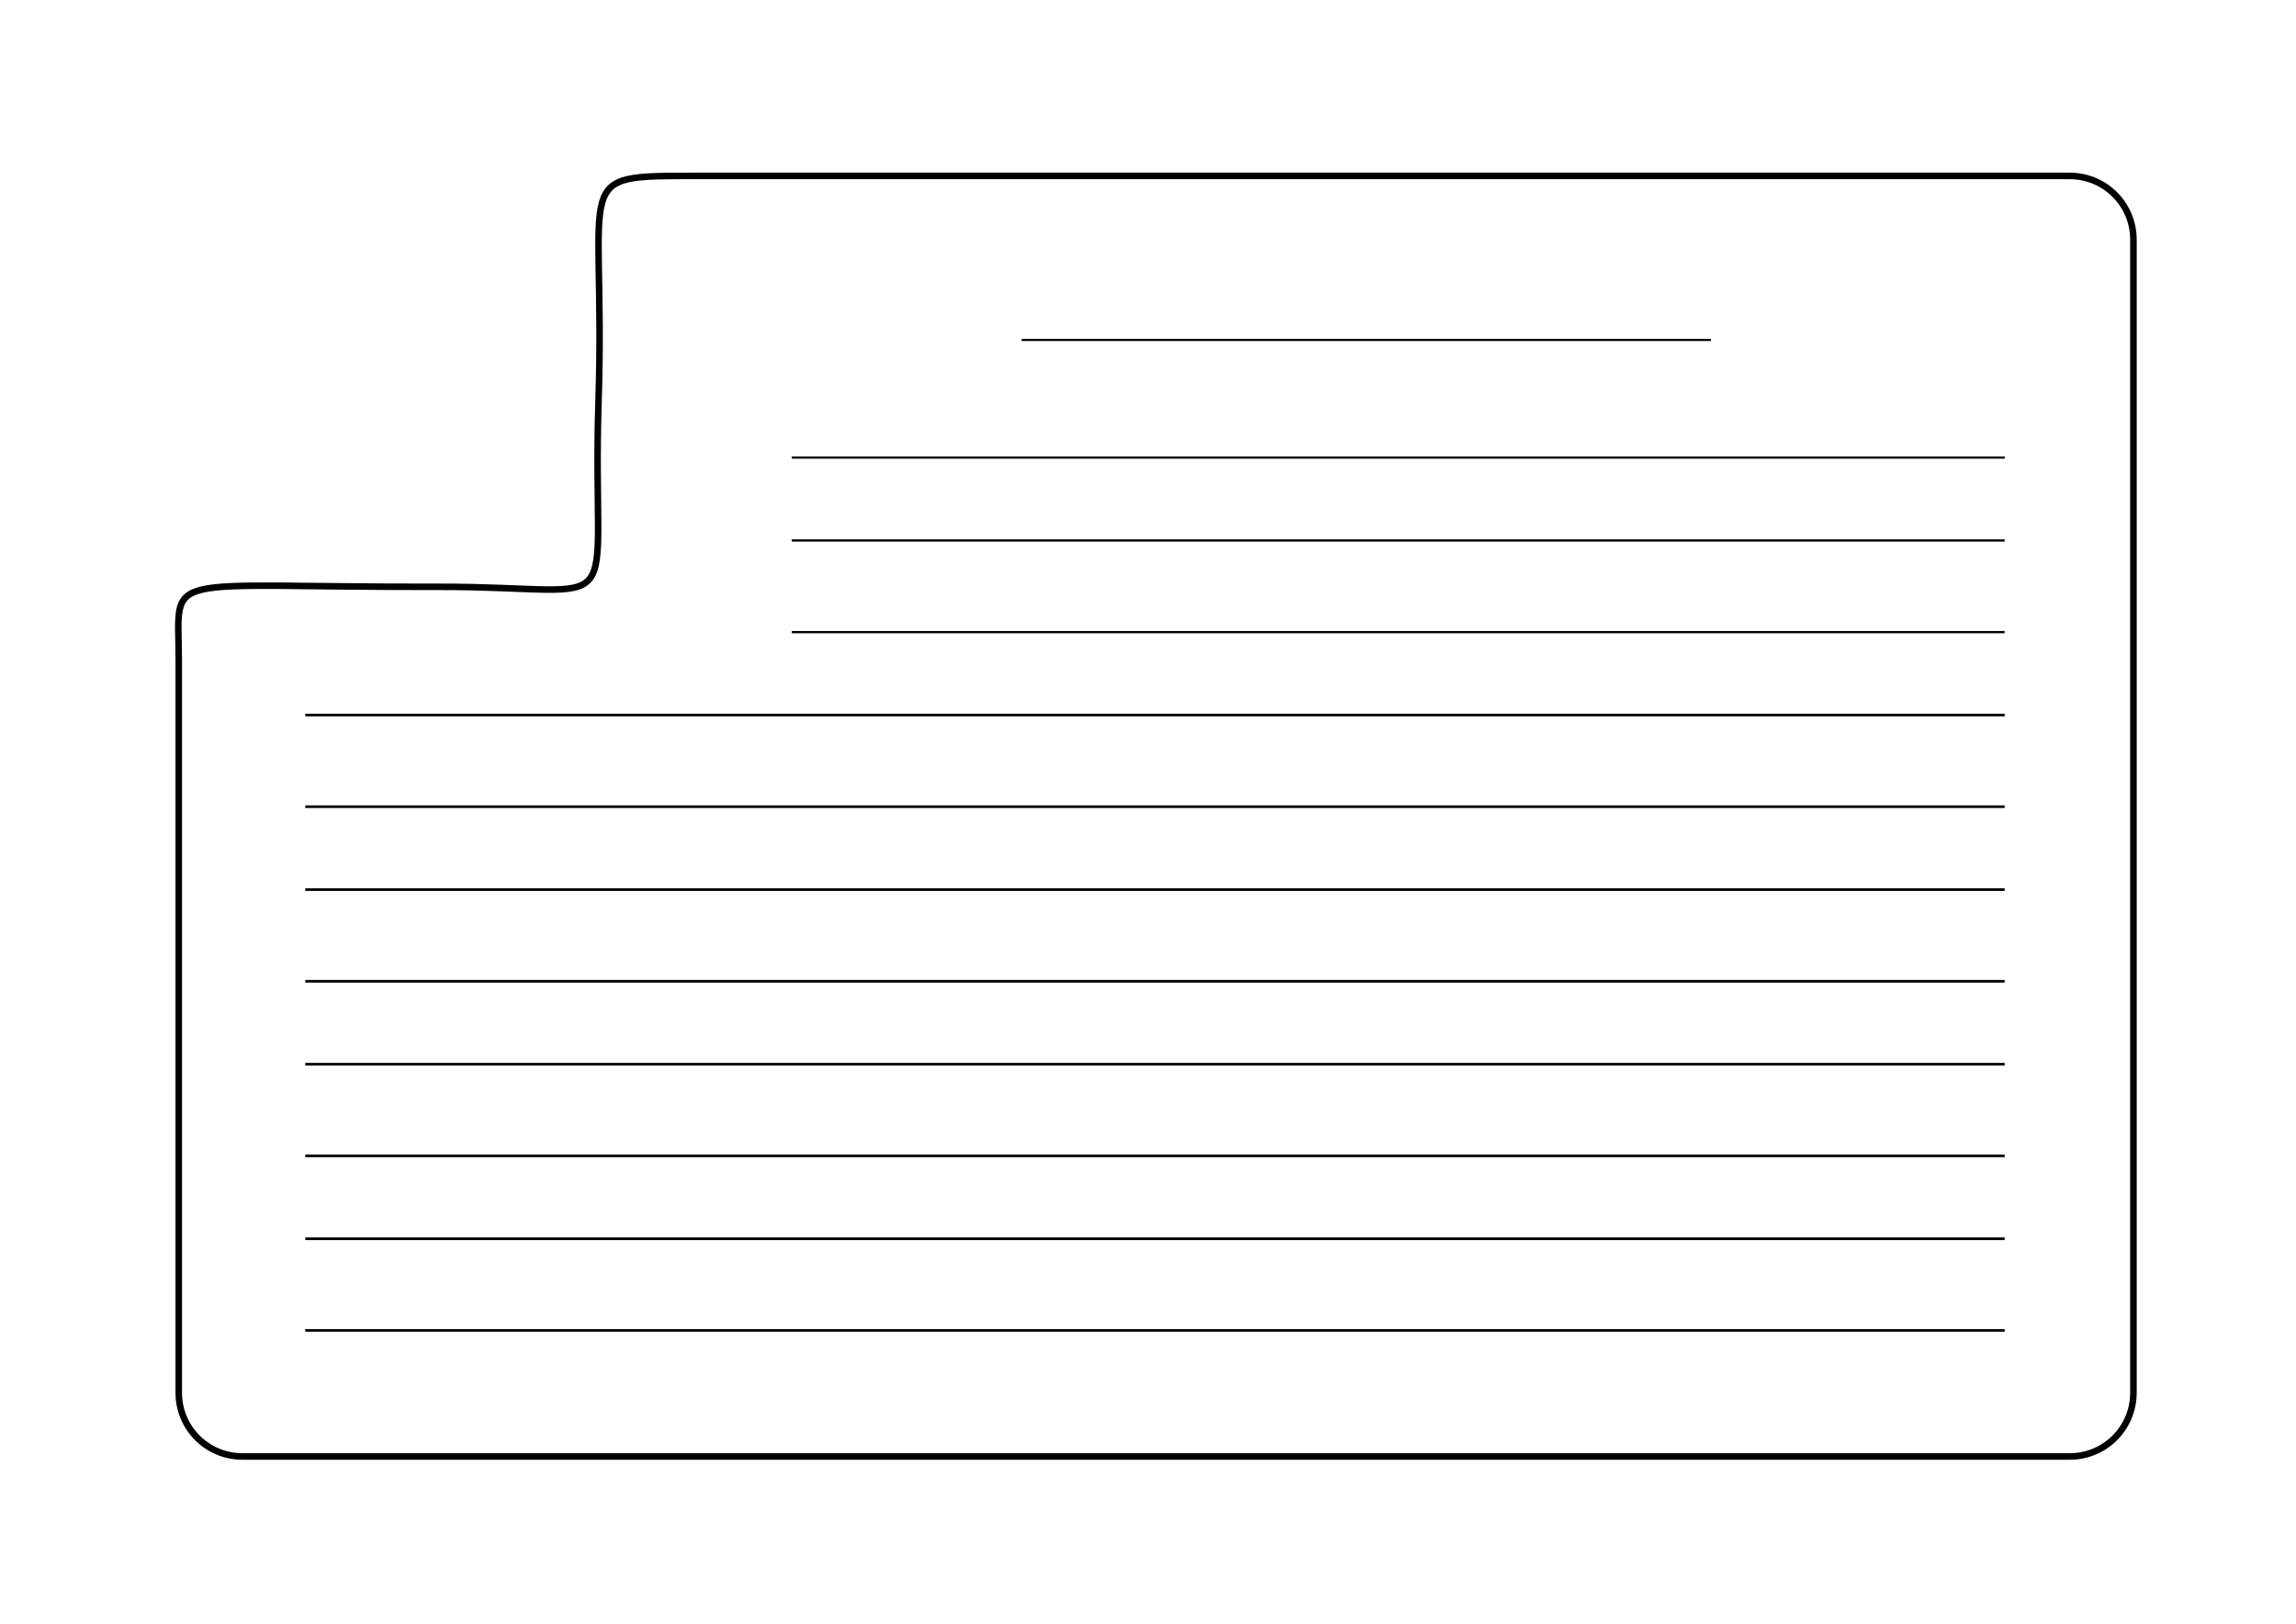 <?xml version="1.0" encoding="UTF-8" standalone="no"?>
<!-- Created with Inkscape (http://www.inkscape.org/) -->

<svg
   width="1122.52"
   height="793.701"
   id="svg2"
   version="1.1"
   inkscape:version="1.1 (1:1.1+202105261517+ce6663b3b7)"
   sodipodi:docname="p2.svg"
   viewBox="0 0 1052.362 744.094"
   xmlns:inkscape="http://www.inkscape.org/namespaces/inkscape"
   xmlns:sodipodi="http://sodipodi.sourceforge.net/DTD/sodipodi-0.dtd"
   xmlns:xlink="http://www.w3.org/1999/xlink"
   xmlns="http://www.w3.org/2000/svg"
   xmlns:svg="http://www.w3.org/2000/svg"
   xmlns:rdf="http://www.w3.org/1999/02/22-rdf-syntax-ns#"
   xmlns:cc="http://creativecommons.org/ns#"
   xmlns:dc="http://purl.org/dc/elements/1.1/">
  <defs
     id="defs4" />
  <sodipodi:namedview
     id="base"
     pagecolor="#ffffff"
     bordercolor="#666666"
     borderopacity="1.0"
     inkscape:pageopacity="0.0"
     inkscape:pageshadow="2"
     inkscape:zoom="0.57848045"
     inkscape:cx="303.38104"
     inkscape:cy="345.73338"
     inkscape:document-units="px"
     inkscape:current-layer="layer1"
     showgrid="false"
     inkscape:window-width="3440"
     inkscape:window-height="1243"
     inkscape:window-x="0"
     inkscape:window-y="0"
     inkscape:window-maximized="1"
     inkscape:pagecheckerboard="0">
    <inkscape:grid
       type="xygrid"
       id="grid3848"
       empspacing="5"
       visible="true"
       enabled="true"
       snapvisiblegridlinesonly="true"
       originx="0"
       originy="0"
       spacingx="1"
       spacingy="1" />
  </sodipodi:namedview>
  <g
     inkscape:label="Capa 1"
     inkscape:groupmode="layer"
     id="layer1"
     transform="translate(0,-308.268)">
    <g
       id="g3043"
       transform="rotate(90,372.349,681.445)">
      <image
         xlink:href="DOS"
         y="76.215"
         x="-71.773"
         id="image3865"
         height="60"
         width="60"
         inkscape:tile-cx="35.696551"
         inkscape:tile-cy="35.773221"
         inkscape:tile-w="60"
         inkscape:tile-h="60"
         inkscape:tile-x0="5.6965513"
         inkscape:tile-y0="5.773221"
         transform="rotate(-90)" />
      <image
         xlink:href="UNO"
         inkscape:tile-y0="5.773221"
         inkscape:tile-x0="5.6965513"
         width="60"
         height="60"
         id="use7187"
         x="-71.773"
         y="9.697"
         transform="rotate(-90)" />
      <image
         xlink:href="UNO"
         inkscape:tile-y0="5.773221"
         inkscape:tile-x0="5.6965513"
         width="60"
         height="60"
         id="use7189"
         x="-71.773"
         y="142.733"
         transform="rotate(-90)" />
      <image
         xlink:href="UNO"
         inkscape:tile-y0="5.773221"
         inkscape:tile-x0="5.6965513"
         width="60"
         height="60"
         id="use7191"
         x="-71.773"
         y="275.769"
         transform="rotate(-90)" />
      <image
         xlink:href="DOS"
         inkscape:tile-y0="5.773221"
         inkscape:tile-x0="5.6965513"
         width="60"
         height="60"
         id="use7193"
         x="-71.773"
         y="342.287"
         transform="rotate(-90)" />
      <image
         xlink:href="UNO"
         inkscape:tile-y0="5.773221"
         inkscape:tile-x0="5.6965513"
         width="60"
         height="60"
         id="use7195"
         x="-71.773"
         y="408.806"
         transform="rotate(-90)" />
      <image
         xlink:href="DOS"
         inkscape:tile-y0="5.773221"
         inkscape:tile-x0="5.6965513"
         width="60"
         height="60"
         id="use7197"
         x="-71.773"
         y="475.324"
         transform="rotate(-90)" />
      <image
         xlink:href="UNO"
         inkscape:tile-y0="5.773221"
         inkscape:tile-x0="5.6965513"
         width="60"
         height="60"
         id="use7199"
         x="-71.773"
         y="541.842"
         transform="rotate(-90)" />
      <image
         xlink:href="DOS"
         inkscape:tile-y0="5.773221"
         inkscape:tile-x0="5.6965513"
         width="60"
         height="60"
         id="use7201"
         x="-71.773"
         y="608.36"
         transform="rotate(-90)" />
      <image
         xlink:href="UNO"
         inkscape:tile-y0="5.773221"
         inkscape:tile-x0="5.6965513"
         width="60"
         height="60"
         id="use7203"
         x="-71.773"
         y="674.878"
         transform="rotate(-90)" />
      <image
         xlink:href="DOS"
         inkscape:tile-y0="5.773221"
         inkscape:tile-x0="5.6965513"
         width="60"
         height="60"
         id="use7213"
         x="-1042.228"
         y="343.424"
         transform="rotate(-90)" />
      <image
         xlink:href="UNO"
         inkscape:tile-y0="5.773221"
         inkscape:tile-x0="5.6965513"
         width="60"
         height="60"
         id="use7215"
         x="-1042.228"
         y="409.715"
         transform="rotate(-90)" />
      <image
         xlink:href="DOS"
         inkscape:tile-y0="5.773221"
         inkscape:tile-x0="5.6965513"
         width="60"
         height="60"
         id="use7217"
         x="-1042.228"
         y="476.006"
         transform="rotate(-90)" />
      <image
         xlink:href="UNO"
         inkscape:tile-y0="5.773221"
         inkscape:tile-x0="5.6965513"
         width="60"
         height="60"
         id="use7219"
         x="-1042.228"
         y="542.297"
         transform="rotate(-90)" />
      <image
         xlink:href="DOS"
         inkscape:tile-y0="5.773221"
         inkscape:tile-x0="5.6965513"
         width="60"
         height="60"
         id="use7221"
         x="-1042.228"
         y="608.587"
         transform="rotate(-90)" />
      <image
         xlink:href="UNO"
         inkscape:tile-y0="5.773221"
         inkscape:tile-x0="5.6965513"
         width="60"
         height="60"
         id="use7223"
         x="-1042.228"
         y="674.878"
         transform="rotate(-90)" />
      <image
         xlink:href="DOS"
         inkscape:tile-y0="5.773221"
         inkscape:tile-x0="5.6965513"
         width="60"
         height="60"
         id="use7227"
         x="-141.091"
         y="9.697"
         transform="rotate(-90)" />
      <image
         xlink:href="UNO"
         inkscape:tile-y0="5.773221"
         inkscape:tile-x0="5.6965513"
         width="60"
         height="60"
         id="use7229"
         x="-210.41"
         y="9.697"
         transform="rotate(-90)" />
      <image
         xlink:href="DOS"
         inkscape:tile-y0="5.773221"
         inkscape:tile-x0="5.6965513"
         width="60"
         height="60"
         id="use7231"
         x="-279.728"
         y="9.697"
         transform="rotate(-90)" />
      <image
         xlink:href="DOS"
         inkscape:tile-y0="5.773221"
         inkscape:tile-x0="5.6965513"
         width="60"
         height="60"
         id="use7233"
         x="-418.364"
         y="9.697"
         transform="rotate(-90)" />
      <image
         xlink:href="DOS"
         inkscape:tile-y0="5.773221"
         inkscape:tile-x0="5.6965513"
         width="60"
         height="60"
         id="use7235"
         x="-557"
         y="9.697"
         transform="rotate(-90)" />
      <image
         xlink:href="UNO"
         inkscape:tile-y0="5.773221"
         inkscape:tile-x0="5.6965513"
         width="60"
         height="60"
         id="use7237"
         x="-626.319"
         y="9.697"
         transform="rotate(-90)" />
      <image
         xlink:href="DOS"
         inkscape:tile-y0="5.773221"
         inkscape:tile-x0="5.6965513"
         width="60"
         height="60"
         id="use7239"
         x="-695.637"
         y="9.697"
         transform="rotate(-90)" />
      <image
         xlink:href="UNO"
         inkscape:tile-y0="5.773221"
         inkscape:tile-x0="5.6965513"
         width="60"
         height="60"
         id="use7241"
         x="-764.955"
         y="9.697"
         transform="rotate(-90)" />
      <image
         xlink:href="DOS"
         inkscape:tile-y0="5.773221"
         inkscape:tile-x0="5.6965513"
         width="60"
         height="60"
         id="use7269"
         x="-972.91"
         y="674.878"
         transform="rotate(-90)" />
      <image
         xlink:href="DOS"
         inkscape:tile-y0="5.773221"
         inkscape:tile-x0="5.6965513"
         width="60"
         height="60"
         id="use7271"
         x="-141.091"
         y="674.878"
         transform="rotate(-90)" />
      <image
         xlink:href="UNO"
         inkscape:tile-y0="5.773221"
         inkscape:tile-x0="5.6965513"
         width="60"
         height="60"
         id="use7273"
         x="-210.41"
         y="674.878"
         transform="rotate(-90)" />
      <image
         xlink:href="DOS"
         inkscape:tile-y0="5.773221"
         inkscape:tile-x0="5.6965513"
         width="60"
         height="60"
         id="use7275"
         x="-279.728"
         y="674.878"
         transform="rotate(-90)" />
      <image
         xlink:href="UNO"
         inkscape:tile-y0="5.773221"
         inkscape:tile-x0="5.6965513"
         width="60"
         height="60"
         id="use7277"
         x="-349.046"
         y="674.878"
         transform="rotate(-90)" />
      <image
         xlink:href="UNO"
         inkscape:tile-y0="5.773221"
         inkscape:tile-x0="5.6965513"
         width="60"
         height="60"
         id="use7279"
         x="-487.682"
         y="674.878"
         transform="rotate(-90)" />
      <image
         xlink:href="UNO"
         inkscape:tile-y0="5.773221"
         inkscape:tile-x0="5.6965513"
         width="60"
         height="60"
         id="use7281"
         x="-626.319"
         y="674.878"
         transform="rotate(-90)" />
      <image
         xlink:href="DOS"
         inkscape:tile-y0="5.773221"
         inkscape:tile-x0="5.6965513"
         width="60"
         height="60"
         id="use7283"
         x="-695.637"
         y="674.878"
         transform="rotate(-90)" />
      <image
         xlink:href="UNO"
         inkscape:tile-y0="5.773221"
         inkscape:tile-x0="5.6965513"
         width="60"
         height="60"
         id="use7285"
         x="-764.955"
         y="674.878"
         transform="rotate(-90)" />
      <image
         xlink:href="DOS"
         inkscape:tile-y0="5.773221"
         inkscape:tile-x0="5.6965513"
         width="60"
         height="60"
         id="use7287"
         x="-834.273"
         y="674.878"
         transform="rotate(-90)" />
      <image
         xlink:href="UNO"
         inkscape:tile-y0="5.773221"
         inkscape:tile-x0="5.6965513"
         width="60"
         height="60"
         id="use7289"
         x="-903.591"
         y="674.878"
         transform="rotate(-90)" />
      <image
         xlink:href="DOS"
         inkscape:tile-y0="5.773221"
         inkscape:tile-x0="5.6965513"
         width="60"
         height="60"
         id="use3024"
         x="-71.773"
         y="209.251"
         transform="rotate(-90)" />
      <image
         xlink:href="UNO"
         inkscape:tile-y0="5.773221"
         inkscape:tile-x0="5.6965513"
         width="60"
         height="60"
         id="use3026"
         x="-1042.228"
         y="277.133"
         transform="rotate(-90)" />
      <image
         xlink:href="UNO"
         inkscape:tile-y0="5.773221"
         inkscape:tile-x0="5.6965513"
         width="60"
         height="60"
         id="use3028"
         x="-349.046"
         y="9.697"
         transform="rotate(-90)" />
      <image
         xlink:href="UNO"
         inkscape:tile-y0="5.773221"
         inkscape:tile-x0="5.6965513"
         width="60"
         height="60"
         id="use3054"
         x="-487.682"
         y="9.697"
         transform="rotate(-90)" />
      <image
         xlink:href="DOS"
         inkscape:tile-y0="5.773221"
         inkscape:tile-x0="5.6965513"
         width="60"
         height="60"
         id="use3056"
         x="-418.364"
         y="674.878"
         transform="rotate(-90)" />
      <image
         xlink:href="DOS"
         inkscape:tile-y0="5.773221"
         inkscape:tile-x0="5.6965513"
         width="60"
         height="60"
         id="use3058"
         x="-557"
         y="674.878"
         transform="rotate(-90)" />
      <image
         xlink:href="UNO"
         inkscape:tile-y0="5.773221"
         inkscape:tile-x0="5.6965513"
         width="251.66"
         height="251.66"
         id="use3880"
         x="-1039.393"
         y="8.091"
         transform="rotate(-90)" />
    </g>
    <path
       style="fill:none;stroke:#000000;stroke-width:1px;stroke-linecap:butt;stroke-linejoin:miter;stroke-opacity:1"
       d="m 468.27,464.062 c 315.909,0 315.909,0 315.909,0"
       id="path3800"
       inkscape:connector-curvature="0" />
    <path
       inkscape:tile-y0="206.90764"
       inkscape:tile-x0="104.54545"
       inkscape:tile-h="0"
       inkscape:tile-w="529.54546"
       inkscape:tile-cy="206.90764"
       inkscape:tile-cx="369.31818"
       inkscape:connector-curvature="0"
       id="path3846"
       d="m 362.881,517.956 c 555.947,0 555.947,0 555.947,0"
       style="fill:none;stroke:#000000;stroke-width:1.025px;stroke-linecap:butt;stroke-linejoin:miter;stroke-opacity:1" />
    <path
       style="fill:none;stroke:#000000;stroke-width:1.025px;stroke-linecap:butt;stroke-linejoin:miter;stroke-opacity:1"
       d="m 362.881,555.956 c 555.947,0 555.947,0 555.947,0"
       id="path3850"
       inkscape:connector-curvature="0"
       inkscape:tile-cx="369.31818"
       inkscape:tile-cy="206.90764"
       inkscape:tile-w="529.54546"
       inkscape:tile-h="0"
       inkscape:tile-x0="104.54545"
       inkscape:tile-y0="206.90764" />
    <path
       style="fill:none;stroke:#000000;stroke-width:1.025px;stroke-linecap:butt;stroke-linejoin:miter;stroke-opacity:1"
       d="m 362.881,597.956 c 555.947,0 555.947,0 555.947,0"
       id="path3852"
       inkscape:connector-curvature="0"
       inkscape:tile-cx="369.31818"
       inkscape:tile-cy="206.90764"
       inkscape:tile-w="529.54546"
       inkscape:tile-h="0"
       inkscape:tile-x0="104.54545"
       inkscape:tile-y0="206.90764" />
    <path
       inkscape:tile-y0="206.90764"
       inkscape:tile-x0="104.54545"
       inkscape:tile-h="0"
       inkscape:tile-w="529.54546"
       inkscape:tile-cy="206.90764"
       inkscape:tile-cx="369.31818"
       inkscape:connector-curvature="0"
       id="path3854"
       d="m 139.916,635.956 c 778.912,0 778.912,0 778.912,0"
       style="fill:none;stroke:#000000;stroke-width:1.213px;stroke-linecap:butt;stroke-linejoin:miter;stroke-opacity:1" />
    <path
       style="fill:none;stroke:#000000;stroke-width:1.213px;stroke-linecap:butt;stroke-linejoin:miter;stroke-opacity:1"
       d="m 139.916,677.956 c 778.912,0 778.912,0 778.912,0"
       id="path3856"
       inkscape:connector-curvature="0"
       inkscape:tile-cx="369.31818"
       inkscape:tile-cy="206.90764"
       inkscape:tile-w="529.54546"
       inkscape:tile-h="0"
       inkscape:tile-x0="104.54545"
       inkscape:tile-y0="206.90764" />
    <path
       inkscape:tile-y0="206.90764"
       inkscape:tile-x0="104.54545"
       inkscape:tile-h="0"
       inkscape:tile-w="529.54546"
       inkscape:tile-cy="206.90764"
       inkscape:tile-cx="369.31818"
       inkscape:connector-curvature="0"
       id="path3858"
       d="m 139.916,715.956 c 778.912,0 778.912,0 778.912,0"
       style="fill:none;stroke:#000000;stroke-width:1.213px;stroke-linecap:butt;stroke-linejoin:miter;stroke-opacity:1" />
    <path
       inkscape:tile-y0="206.90764"
       inkscape:tile-x0="104.54545"
       inkscape:tile-h="0"
       inkscape:tile-w="529.54546"
       inkscape:tile-cy="206.90764"
       inkscape:tile-cx="369.31818"
       inkscape:connector-curvature="0"
       id="path3860"
       d="m 139.916,757.956 c 778.912,0 778.912,0 778.912,0"
       style="fill:none;stroke:#000000;stroke-width:1.213px;stroke-linecap:butt;stroke-linejoin:miter;stroke-opacity:1" />
    <path
       style="fill:none;stroke:#000000;stroke-width:1.213px;stroke-linecap:butt;stroke-linejoin:miter;stroke-opacity:1"
       d="m 139.916,795.956 c 778.912,0 778.912,0 778.912,0"
       id="path3862"
       inkscape:connector-curvature="0"
       inkscape:tile-cx="369.31818"
       inkscape:tile-cy="206.90764"
       inkscape:tile-w="529.54546"
       inkscape:tile-h="0"
       inkscape:tile-x0="104.54545"
       inkscape:tile-y0="206.90764" />
    <path
       style="fill:none;stroke:#000000;stroke-width:1.213px;stroke-linecap:butt;stroke-linejoin:miter;stroke-opacity:1"
       d="m 139.916,837.956 c 778.912,0 778.912,0 778.912,0"
       id="path3864"
       inkscape:connector-curvature="0"
       inkscape:tile-cx="369.31818"
       inkscape:tile-cy="206.90764"
       inkscape:tile-w="529.54546"
       inkscape:tile-h="0"
       inkscape:tile-x0="104.54545"
       inkscape:tile-y0="206.90764" />
    <path
       inkscape:tile-y0="206.90764"
       inkscape:tile-x0="104.54545"
       inkscape:tile-h="0"
       inkscape:tile-w="529.54546"
       inkscape:tile-cy="206.90764"
       inkscape:tile-cx="369.31818"
       inkscape:connector-curvature="0"
       id="path3866"
       d="m 139.916,875.956 c 778.912,0 778.912,0 778.912,0"
       style="fill:none;stroke:#000000;stroke-width:1.213px;stroke-linecap:butt;stroke-linejoin:miter;stroke-opacity:1" />
    <path
       inkscape:tile-y0="206.90764"
       inkscape:tile-x0="104.54545"
       inkscape:tile-h="0"
       inkscape:tile-w="529.54546"
       inkscape:tile-cy="206.90764"
       inkscape:tile-cx="369.31818"
       inkscape:connector-curvature="0"
       id="path3868"
       d="m 139.916,917.956 c 778.912,0 778.912,0 778.912,0"
       style="fill:none;stroke:#000000;stroke-width:1.213px;stroke-linecap:butt;stroke-linejoin:miter;stroke-opacity:1" />
    <path
       style="fill:none;stroke:#000000;stroke-width:3;stroke-linecap:butt;stroke-linejoin:miter;stroke-miterlimit:4;stroke-dasharray:none;stroke-opacity:1"
       d="m 977.85,418.108 v 528.405 c 0,16.188 -13.032,29.22 -29.22,29.22 H 111.148 c -16.188,0 -29.22,-13.032 -29.22,-29.22 V 610.213 c 0,-41.07 -10.534,-32.756 118.735,-33.024 90.673,-0.188 70.32,18.923 73.674,-85.216 C 277.705,387.397 259.911,388.888 320.358,388.888 h 628.272 c 16.188,0 29.22,13.032 29.22,29.22 z"
       id="rect3030"
       inkscape:connector-curvature="0"
       sodipodi:nodetypes="sssssssssss" />
  </g>
</svg>
